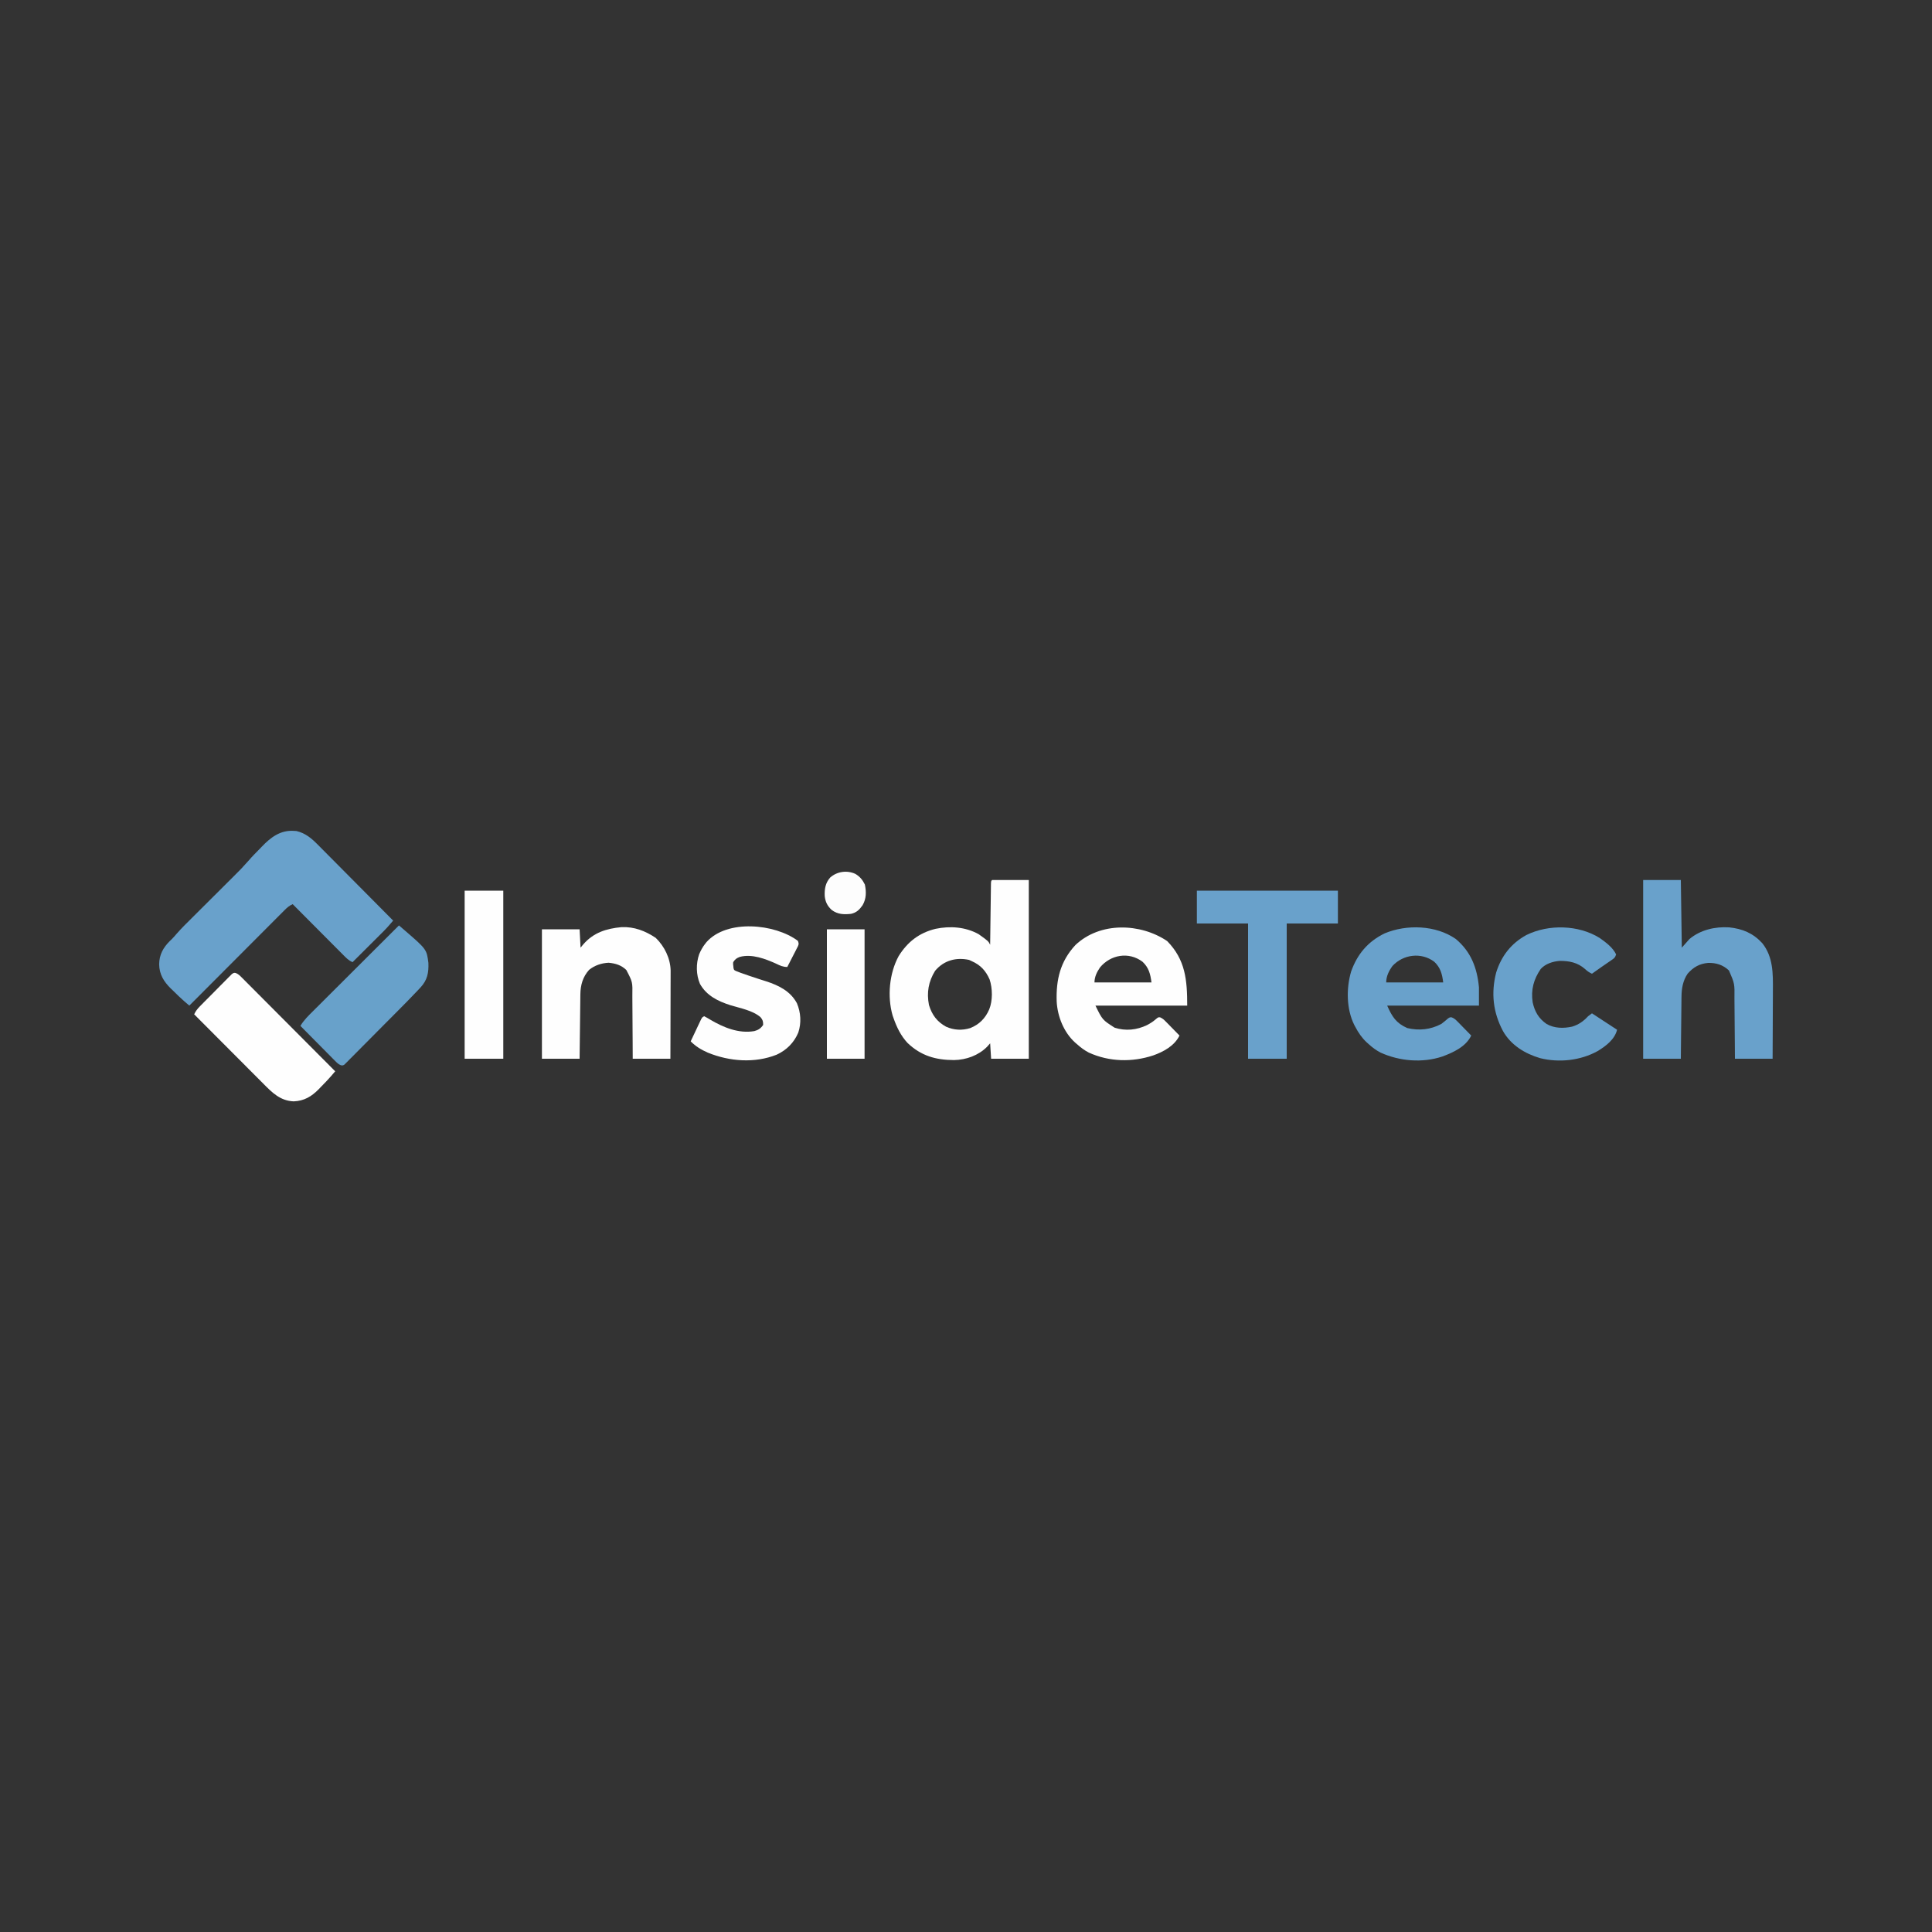 <?xml version="1.0" encoding="UTF-8"?>
<svg version="1.1" xmlns="http://www.w3.org/2000/svg" width="2000" height="2000">
<rect width="100%" height="100%" fill="#333333" stroke="none"/>
<path d="M0 0 C0.851 0.044 1.702 0.088 2.578 0.133 C11.891 2.312 18.33 7.736 24.872 14.429 C25.722 15.278 26.572 16.128 27.447 17.003 C29.751 19.309 32.044 21.627 34.332 23.95 C36.734 26.384 39.151 28.803 41.567 31.225 C46.127 35.801 50.675 40.39 55.218 44.983 C60.396 50.217 65.588 55.436 70.781 60.655 C81.453 71.379 92.108 82.121 102.75 92.875 C99.527 96.688 96.303 100.448 92.764 103.974 C92.044 104.695 91.324 105.415 90.581 106.157 C89.825 106.908 89.068 107.659 88.289 108.434 C87.498 109.223 86.708 110.012 85.893 110.825 C83.39 113.323 80.882 115.818 78.375 118.312 C76.668 120.015 74.961 121.717 73.254 123.42 C69.089 127.574 64.92 131.726 60.75 135.875 C56.694 134.259 53.98 131.373 50.972 128.324 C50.405 127.758 49.839 127.192 49.256 126.609 C47.39 124.741 45.531 122.867 43.672 120.992 C42.378 119.694 41.083 118.397 39.788 117.1 C36.384 113.688 32.986 110.27 29.589 106.851 C26.12 103.362 22.646 99.878 19.172 96.395 C12.359 89.56 5.553 82.72 -1.25 75.875 C-4.73 77.369 -6.976 79.354 -9.641 82.026 C-10.513 82.895 -11.386 83.765 -12.284 84.66 C-13.243 85.626 -14.201 86.591 -15.159 87.557 C-16.174 88.573 -17.189 89.588 -18.205 90.602 C-20.959 93.356 -23.707 96.116 -26.454 98.876 C-29.327 101.762 -32.205 104.641 -35.083 107.521 C-40.53 112.974 -45.972 118.433 -51.412 123.893 C-57.607 130.11 -63.807 136.321 -70.007 142.532 C-82.761 155.306 -95.508 168.088 -108.25 180.875 C-109.366 179.923 -110.481 178.971 -111.595 178.018 C-112.216 177.487 -112.837 176.957 -113.477 176.41 C-117.458 172.963 -121.184 169.252 -124.938 165.562 C-125.779 164.759 -126.62 163.955 -127.486 163.127 C-134.724 155.993 -139.3 148.545 -139.5 138.188 C-139.383 128.267 -135.401 120.923 -128.438 114 C-127.812 113.404 -127.187 112.809 -126.543 112.195 C-124.758 110.389 -123.154 108.587 -121.523 106.65 C-116.208 100.559 -110.416 94.931 -104.686 89.236 C-102.556 87.118 -100.429 84.998 -98.302 82.876 C-93.023 77.61 -87.739 72.35 -82.454 67.09 C-77.978 62.633 -73.504 58.175 -69.033 53.714 C-66.949 51.636 -64.861 49.561 -62.774 47.486 C-54.452 39.205 -54.452 39.205 -46.608 30.474 C-43.264 26.537 -39.601 22.883 -35.982 19.202 C-35.038 18.237 -34.101 17.265 -33.17 16.288 C-23.981 6.644 -13.916 -0.958 0 0 Z " fill="#69A1CB" transform="translate(304.25,860.125)"/>
<path d="M0 0 C12.54 0 25.08 0 38 0 C38 61.05 38 122.1 38 185 C25.13 185 12.26 185 -1 185 C-1.33 179.72 -1.66 174.44 -2 169 C-3.547 170.763 -3.547 170.763 -5.125 172.562 C-14.184 181.638 -26.735 186.16 -39.409 186.38 C-58.288 186.342 -73.522 182.013 -87.492 168.699 C-94.381 161.285 -98.682 152.491 -102 143 C-102.321 142.086 -102.642 141.172 -102.973 140.23 C-108.601 120.674 -106.444 96.591 -96.695 78.711 C-87.504 64.013 -75.489 54.65 -58.52 50.523 C-43.41 47.384 -27.697 48.487 -14 56 C-3.894 63.211 -3.894 63.211 -2 67 C-1.99 66.175 -1.979 65.351 -1.969 64.501 C-1.871 56.746 -1.768 48.991 -1.661 41.236 C-1.605 37.248 -1.552 33.261 -1.503 29.274 C-1.455 25.429 -1.403 21.584 -1.347 17.739 C-1.327 16.269 -1.308 14.799 -1.291 13.329 C-1.267 11.276 -1.237 9.224 -1.205 7.172 C-1.19 6.002 -1.174 4.832 -1.158 3.626 C-1 1 -1 1 0 0 Z M-59 94 C-65.846 105.112 -67.854 116.471 -65.352 129.332 C-62.3 139.492 -56.972 146.743 -47.605 151.844 C-39.483 155.448 -31.148 155.882 -22.652 153.281 C-13.278 149.551 -7.015 143.197 -3 134 C0.749 124.866 0.519 112.199 -2.562 102.875 C-6.569 93.853 -11.971 87.98 -21 84 C-21.928 83.567 -22.856 83.134 -23.812 82.688 C-37.316 79.775 -50.054 83.247 -59 94 Z " fill="#FEFEFE" transform="translate(1027,911)"/>
<path d="M0 0 C12.87 0 25.74 0 39 0 C39.33 23.1 39.66 46.2 40 70 C43.96 65.545 43.96 65.545 48 61 C59.391 51.532 74.433 48.105 89 49 C102.89 50.485 113.668 54.949 123.25 65.312 C134.726 79.681 134.435 97.049 134.293 114.492 C134.287 116.535 134.283 118.577 134.28 120.62 C134.269 125.95 134.239 131.279 134.206 136.609 C134.175 142.066 134.162 147.523 134.146 152.98 C134.114 163.654 134.062 174.327 134 185 C121.13 185 108.26 185 95 185 C94.963 179.485 94.925 173.971 94.887 168.289 C94.856 164.78 94.825 161.271 94.791 157.762 C94.737 152.201 94.686 146.64 94.654 141.08 C94.627 136.593 94.587 132.106 94.537 127.619 C94.52 125.914 94.509 124.208 94.502 122.503 C94.709 107.296 94.709 107.296 88.812 93.625 C82.62 87.845 75.678 85.606 67.234 85.797 C58.205 86.618 51.964 90.207 46 97 C41.208 104.019 39.77 112.152 39.681 120.518 C39.666 121.573 39.666 121.573 39.651 122.649 C39.62 124.943 39.603 127.237 39.586 129.531 C39.567 131.134 39.548 132.737 39.527 134.34 C39.476 138.535 39.436 142.73 39.399 146.926 C39.352 151.972 39.29 157.018 39.231 162.064 C39.143 169.71 39.073 177.355 39 185 C26.13 185 13.26 185 0 185 C0 123.95 0 62.9 0 0 Z " fill="#69A1CB" transform="translate(1701,911)"/>
<path d="M0 0 C13.252 -0.597 24.712 3.889 35.52 11.094 C44.536 19.853 50.622 32.152 50.948 44.825 C50.953 46.53 50.948 48.235 50.934 49.939 C50.934 50.877 50.935 51.814 50.935 52.78 C50.934 55.854 50.918 58.927 50.902 62 C50.899 64.141 50.896 66.282 50.894 68.423 C50.886 74.039 50.867 79.654 50.844 85.27 C50.824 91.008 50.815 96.746 50.805 102.484 C50.783 113.729 50.748 124.974 50.707 136.219 C37.837 136.219 24.967 136.219 11.707 136.219 C11.681 130.476 11.655 124.733 11.629 118.816 C11.604 115.166 11.577 111.516 11.547 107.865 C11.499 102.078 11.455 96.292 11.436 90.505 C11.421 85.836 11.386 81.168 11.339 76.499 C11.324 74.723 11.316 72.947 11.315 71.171 C11.582 56.787 11.582 56.787 5.092 44.397 C-0.056 39.312 -6.171 37.516 -13.23 36.844 C-20.634 37.197 -27.679 39.544 -33.469 44.207 C-39.976 51.383 -42.386 60.06 -42.498 69.466 C-42.508 70.188 -42.518 70.911 -42.528 71.655 C-42.56 74.035 -42.585 76.416 -42.609 78.797 C-42.63 80.45 -42.651 82.104 -42.672 83.757 C-42.727 88.104 -42.777 92.45 -42.825 96.797 C-42.884 102.015 -42.95 107.233 -43.015 112.451 C-43.113 120.373 -43.202 128.296 -43.293 136.219 C-56.163 136.219 -69.033 136.219 -82.293 136.219 C-82.293 91.999 -82.293 47.779 -82.293 2.219 C-69.423 2.219 -56.553 2.219 -43.293 2.219 C-42.798 11.624 -42.798 11.624 -42.293 21.219 C-41.303 20.023 -40.313 18.826 -39.293 17.594 C-28.645 5.543 -15.697 1.498 0 0 Z " fill="#FEFEFE" transform="translate(643.293,959.781)"/>
<path d="M0 0 C18.918 19.348 20.75 40.299 20.75 66.812 C-10.6 66.812 -41.95 66.812 -74.25 66.812 C-67.026 81.595 -67.026 81.595 -54.375 89.688 C-43.032 93.297 -31.518 92.105 -20.875 87 C-17.513 85.218 -14.578 83.419 -11.75 80.875 C-9.25 78.812 -9.25 78.812 -7.364 78.931 C-4.586 80.089 -3.026 81.698 -0.922 83.848 C-0.123 84.657 0.677 85.465 1.5 86.299 C2.325 87.149 3.15 87.999 4 88.875 C5.261 90.156 5.261 90.156 6.547 91.463 C8.621 93.573 10.689 95.689 12.75 97.812 C7.581 108.44 -3.69 114.572 -14.504 118.395 C-36.444 125.602 -59.939 125.057 -81.059 115.477 C-85.641 113.087 -89.432 110.275 -93.25 106.812 C-93.924 106.241 -94.598 105.67 -95.293 105.082 C-106.993 94.468 -113.492 78.193 -114.375 62.609 C-115.123 40.063 -110.708 21.043 -94.938 4.062 C-69.372 -20.06 -27.814 -18.721 0 0 Z M-69.555 27.332 C-72.741 31.995 -75.25 37.102 -75.25 42.812 C-55.78 42.812 -36.31 42.812 -16.25 42.812 C-17.326 34.204 -19.04 27.39 -25.562 21.375 C-39.746 10.722 -58.585 14.076 -69.555 27.332 Z " fill="#FEFEFE" transform="translate(1208.25,974.188)"/>
<path d="M0 0 C15.748 13.198 22.094 29.904 24 50 C24 56.27 24 62.54 24 69 C-7.35 69 -38.7 69 -71 69 C-65.844 80.601 -61.795 87.091 -50.188 92.25 C-38.02 95.113 -26.116 93.917 -15 88 C-12.569 86.188 -10.267 84.315 -8.008 82.293 C-6 81 -6 81 -4.145 81.167 C-1.312 82.267 0.204 83.866 2.328 86.035 C3.127 86.844 3.927 87.653 4.75 88.486 C5.575 89.336 6.4 90.187 7.25 91.062 C8.511 92.344 8.511 92.344 9.797 93.65 C11.871 95.76 13.939 97.877 16 100 C10.554 111.493 -2.591 117.549 -13.996 121.732 C-34.61 128.587 -58.24 126.541 -77.809 117.664 C-82.388 115.276 -86.191 112.47 -90 109 C-91.046 108.074 -91.046 108.074 -92.113 107.129 C-97.223 102.346 -100.752 97.177 -104 91 C-104.38 90.292 -104.761 89.585 -105.152 88.855 C-113.268 72.349 -113.434 51.098 -108.312 33.672 C-101.865 15.634 -90.986 2.737 -73.688 -5.75 C-50.812 -15.323 -20.708 -14.373 0 0 Z M-65.461 27.902 C-69.223 33.029 -72 38.614 -72 45 C-52.53 45 -33.06 45 -13 45 C-14.076 36.391 -15.79 29.577 -22.312 23.562 C-35.626 13.563 -54.295 15.863 -65.461 27.902 Z " fill="#69A1CB" transform="translate(1507,972)"/>
<path d="M0 0 C48.18 0 96.36 0 146 0 C146 11.22 146 22.44 146 34 C128.51 34 111.02 34 93 34 C93 80.2 93 126.4 93 174 C79.8 174 66.6 174 53 174 C53 127.8 53 81.6 53 34 C35.51 34 18.02 34 0 34 C0 22.78 0 11.56 0 0 Z " fill="#69A1CB" transform="translate(1239,922)"/>
<path d="M0 0 C1 3 1 3 0.012 5.544 C-0.496 6.533 -1.004 7.523 -1.527 8.543 C-2.072 9.616 -2.617 10.689 -3.178 11.795 C-3.758 12.914 -4.339 14.034 -4.938 15.188 C-5.514 16.319 -6.091 17.45 -6.686 18.615 C-8.115 21.415 -9.553 24.209 -11 27 C-15.495 27 -18.306 25.628 -22.25 23.75 C-33.583 18.595 -47.633 13.221 -60.156 16.578 C-63.563 17.89 -64.947 18.921 -67 22 C-67.176 23.996 -67.176 23.996 -66.875 26.062 C-66.811 26.755 -66.746 27.447 -66.68 28.16 C-66.156 30.138 -66.156 30.138 -64.305 31.113 C-63.544 31.406 -62.784 31.699 -62 32 C-61.139 32.333 -60.278 32.665 -59.391 33.008 C-53.658 35.047 -47.923 37.035 -42.129 38.895 C-41.089 39.231 -40.049 39.568 -38.978 39.916 C-36.919 40.58 -34.857 41.236 -32.792 41.881 C-19.75 46.105 -7.656 52.134 -1.008 64.594 C3.019 74.208 3.703 84.994 0.375 94.938 C-4.065 105.438 -11.739 113.069 -22.051 117.832 C-44.853 126.862 -70.825 124.834 -93.281 115.684 C-99.865 112.824 -105.974 109.146 -111 104 C-109.052 99.849 -107.09 95.705 -105.125 91.562 C-104.569 90.378 -104.014 89.194 -103.441 87.975 C-102.639 86.288 -102.639 86.288 -101.82 84.566 C-101.328 83.524 -100.836 82.482 -100.329 81.408 C-99 79 -99 79 -97 78 C-94.805 79.143 -92.731 80.335 -90.625 81.625 C-77.056 89.643 -61.177 96.217 -45.062 93.375 C-40.935 92.247 -38.458 90.604 -36 87 C-35.927 83.403 -36.393 81.713 -38.729 78.971 C-46.795 71.971 -59.911 69.649 -69.934 66.57 C-82.789 62.447 -94.568 56.706 -101.375 44.543 C-105.472 35.055 -105.592 23.609 -102.25 13.875 C-100.553 9.914 -98.694 6.387 -96 3 C-95.566 2.45 -95.131 1.899 -94.684 1.332 C-73.565 -22.645 -23.73 -17.855 0 0 Z " fill="#FEFEFE" transform="translate(826,974)"/>
<path d="M0 0 C6.358 4.503 13.539 9.784 17 17 C15.874 20.378 15.258 20.799 12.43 22.742 C11.697 23.251 10.965 23.761 10.211 24.285 C9.44 24.81 8.669 25.334 7.875 25.875 C6.372 26.914 4.87 27.953 3.367 28.992 C2.637 29.493 1.907 29.994 1.155 30.511 C-1.923 32.638 -4.962 34.816 -8 37 C-10.856 35.699 -12.922 34.284 -15.188 32.125 C-22.868 25.355 -31.57 23.636 -41.535 23.715 C-48.602 24.296 -56.106 26.686 -61 32 C-68.373 42.745 -71.34 53.634 -69.375 66.688 C-67.253 76.277 -63.129 83.377 -55 89 C-46.846 93.615 -37.637 93.708 -28.641 91.793 C-21.819 89.745 -16.804 86.216 -12 81 C-10.02 79.515 -10.02 79.515 -8 78 C4.87 86.415 4.87 86.415 18 95 C15.494 105.025 6.472 111.83 -2 117 C-19.824 126.9 -41.904 129.322 -61.75 124.375 C-77.448 119.739 -92.008 110.839 -100.172 96.254 C-110.37 77.046 -112.616 57.021 -107.188 35.828 C-101.87 18.722 -91.645 5.549 -75.901 -3.062 C-52.894 -14.418 -21.831 -13.656 0 0 Z " fill="#69A1CB" transform="translate(1656,971)"/>
<path d="M0 0 C2.819 1.09 4.33 2.644 6.463 4.785 C7.319 5.636 8.174 6.488 9.055 7.365 C9.995 8.315 10.934 9.265 11.874 10.216 C12.869 11.211 13.864 12.207 14.86 13.201 C17.563 15.903 20.257 18.614 22.948 21.327 C25.763 24.16 28.586 26.985 31.409 29.811 C36.752 35.163 42.087 40.523 47.42 45.886 C53.491 51.991 59.571 58.088 65.652 64.183 C78.16 76.723 90.657 89.273 103.148 101.831 C102.194 102.948 101.239 104.066 100.284 105.183 C99.486 106.116 99.486 106.116 98.673 107.068 C95.403 110.847 91.897 114.391 88.398 117.956 C87.276 119.133 87.276 119.133 86.132 120.334 C78.601 127.982 71.029 132.51 60.164 132.956 C46.326 132.382 38.064 124.067 28.782 114.692 C28.001 113.911 27.219 113.129 26.414 112.324 C23.861 109.77 21.315 107.209 18.769 104.647 C16.989 102.863 15.208 101.079 13.427 99.296 C9.237 95.1 5.052 90.899 0.869 86.696 C-3.898 81.906 -8.672 77.121 -13.446 72.338 C-23.254 62.508 -33.055 52.672 -42.852 42.831 C-41.303 39.578 -39.646 37.358 -37.108 34.78 C-36.341 33.997 -35.573 33.213 -34.782 32.405 C-33.952 31.57 -33.121 30.734 -32.266 29.873 C-31.413 29.011 -30.559 28.149 -29.68 27.26 C-27.876 25.441 -26.068 23.625 -24.258 21.811 C-21.482 19.023 -18.726 16.218 -15.969 13.411 C-14.215 11.647 -12.46 9.885 -10.704 8.123 C-9.464 6.855 -9.464 6.855 -8.2 5.561 C-7.426 4.793 -6.652 4.025 -5.854 3.234 C-5.177 2.551 -4.499 1.868 -3.8 1.164 C-1.852 -0.169 -1.852 -0.169 0 0 Z " fill="#FEFEFE" transform="translate(243.852,1007.169)"/>
<path d="M0 0 C1.12 0.957 2.239 1.914 3.359 2.872 C3.982 3.405 4.606 3.938 5.248 4.487 C28.695 24.734 28.695 24.734 30.473 38.719 C30.874 49.006 29.414 56.529 22.347 64.182 C21.862 64.696 21.377 65.209 20.877 65.739 C20.355 66.298 19.832 66.857 19.294 67.433 C12.077 75.11 4.645 82.58 -2.781 90.055 C-3.56 90.838 -4.338 91.622 -5.14 92.429 C-9.239 96.555 -13.342 100.678 -17.447 104.797 C-20.837 108.201 -24.219 111.611 -27.596 115.028 C-31.696 119.178 -35.809 123.315 -39.931 127.444 C-41.495 129.015 -43.054 130.59 -44.61 132.169 C-46.771 134.361 -48.947 136.538 -51.127 138.71 C-51.767 139.367 -52.407 140.023 -53.066 140.7 C-53.66 141.285 -54.254 141.871 -54.866 142.474 C-55.378 142.989 -55.89 143.504 -56.417 144.035 C-58 145 -58 145 -60.071 144.76 C-62.688 143.729 -64.148 142.211 -66.126 140.215 C-67.327 139.013 -67.327 139.013 -68.552 137.788 C-69.406 136.918 -70.26 136.048 -71.141 135.152 C-72.023 134.266 -72.905 133.379 -73.814 132.466 C-76.154 130.112 -78.487 127.752 -80.817 125.389 C-83.198 122.977 -85.588 120.574 -87.977 118.17 C-92.659 113.454 -97.333 108.73 -102 104 C-98.419 97.914 -93.539 93.272 -88.55 88.323 C-87.583 87.357 -86.617 86.39 -85.652 85.424 C-83.041 82.812 -80.424 80.207 -77.805 77.603 C-75.066 74.876 -72.332 72.143 -69.597 69.411 C-64.424 64.243 -59.245 59.081 -54.064 53.92 C-48.164 48.043 -42.27 42.16 -36.376 36.276 C-24.257 24.178 -12.131 12.086 0 0 Z " fill="#68A1CA" transform="translate(413,958)"/>
<path d="M0 0 C13.2 0 26.4 0 40 0 C40 57.42 40 114.84 40 174 C26.8 174 13.6 174 0 174 C0 116.58 0 59.16 0 0 Z " fill="#FEFEFE" transform="translate(481,922)"/>
<path d="M0 0 C12.87 0 25.74 0 39 0 C39 44.22 39 88.44 39 134 C26.13 134 13.26 134 0 134 C0 89.78 0 45.56 0 0 Z " fill="#FEFEFE" transform="translate(856,962)"/>
<path d="M0 0 C4.659 2.751 7.489 6.177 9.875 11.062 C11.441 18.609 11.446 25.546 7.562 32.375 C4.327 37.049 1.179 40.139 -4.438 41.375 C-11.854 42.202 -18.327 41.968 -24.438 37.375 C-28.935 33.28 -31.081 28.9 -31.691 22.867 C-32.003 15.646 -30.955 9.317 -26.012 3.777 C-18.911 -2.516 -8.677 -3.959 0 0 Z " fill="#FDFDFD" transform="translate(885.438,904.625)"/>
</svg>
